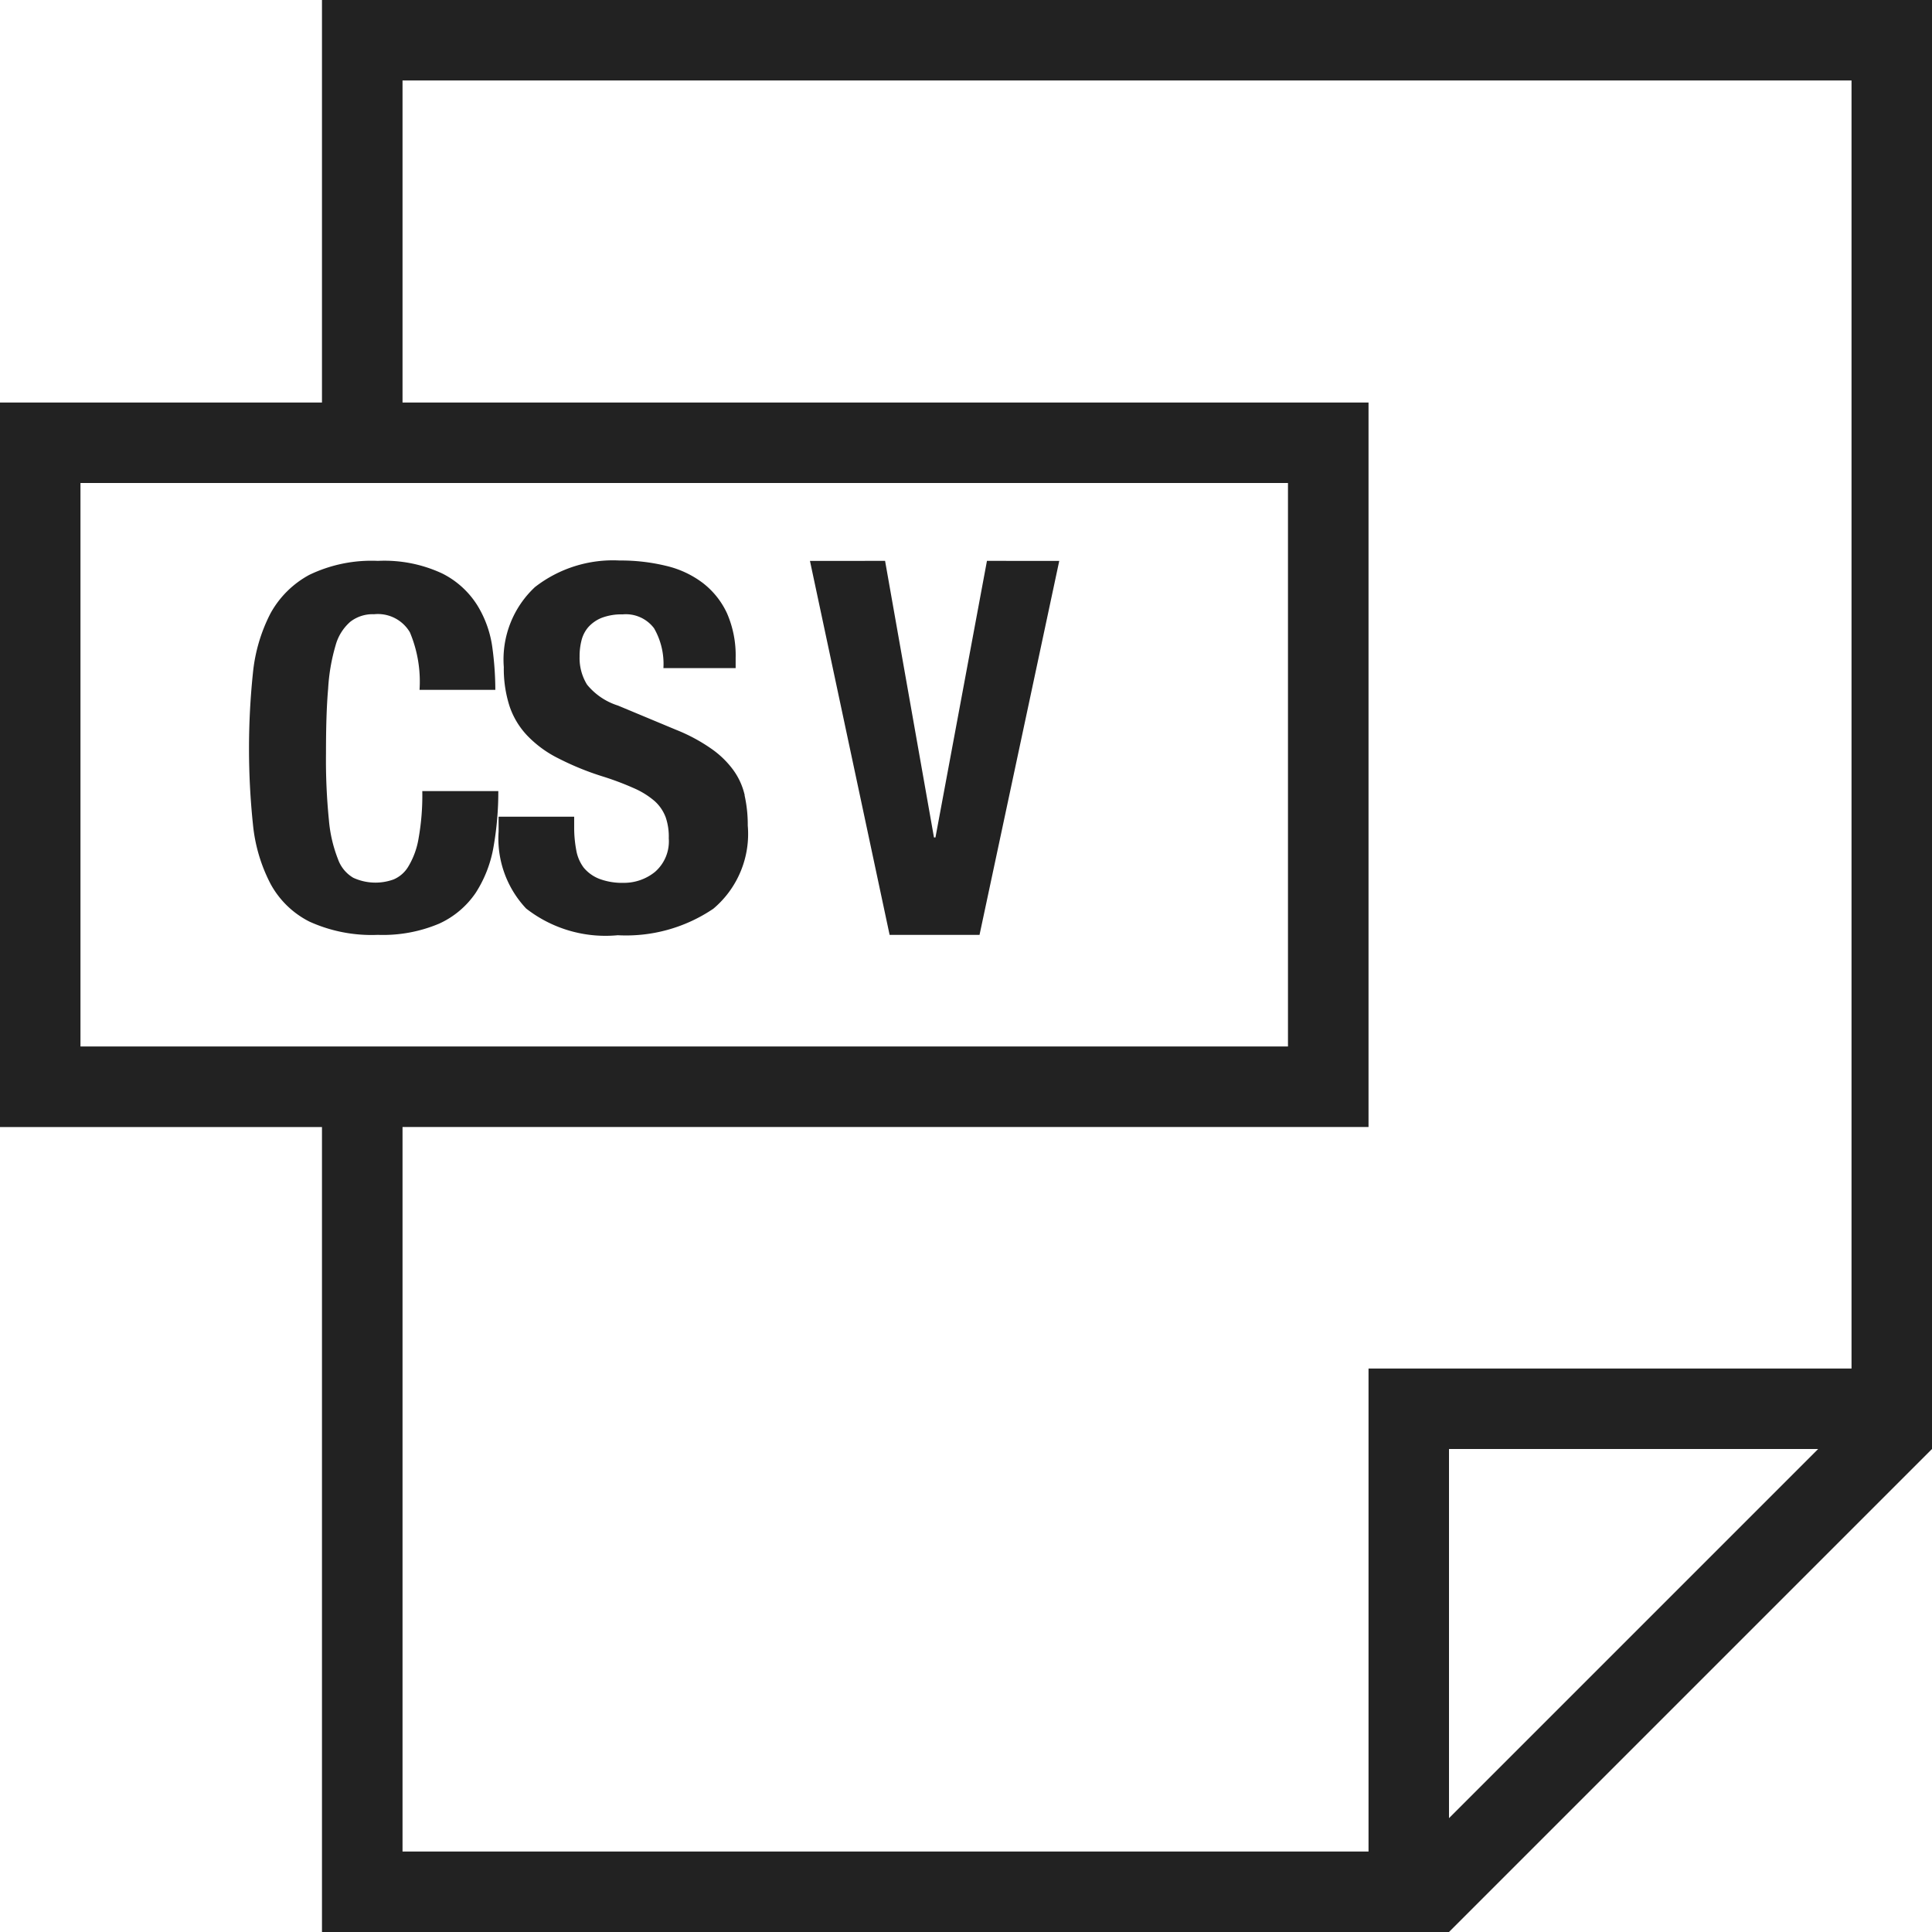 <svg id="export" xmlns="http://www.w3.org/2000/svg" width="26" height="26" viewBox="0 0 26 26">
  <path id="Path_175" data-name="Path 175" d="M4.333,0V5.417H0v9.75H4.333V26H19.5L26,19.5V0ZM1.083,14.083V6.5h16.25v7.583ZM19.5,24.468V19.5h4.968Zm5.417-6.051h-6.5v6.5h-13v-9.75h13V5.417h-13V1.083h19.5Z" fill="#222"/>
  <path id="Path_176" data-name="Path 176" d="M5.683,10.646a3.285,3.285,0,0,1-.05.637,1.068,1.068,0,0,1-.136.375.423.423,0,0,1-.2.177.715.715,0,0,1-.542-.022.473.473,0,0,1-.207-.252,1.873,1.873,0,0,1-.122-.528,8.113,8.113,0,0,1-.039-.892c0-.345.008-.637.029-.875a2.579,2.579,0,0,1,.1-.58.646.646,0,0,1,.2-.32.49.49,0,0,1,.318-.1.5.5,0,0,1,.482.243,1.711,1.711,0,0,1,.13.775h1.02a4.318,4.318,0,0,0-.04-.569,1.452,1.452,0,0,0-.2-.565,1.18,1.18,0,0,0-.474-.432,1.838,1.838,0,0,0-.867-.17,1.929,1.929,0,0,0-.92.187,1.3,1.3,0,0,0-.525.52,2.224,2.224,0,0,0-.236.8,9.822,9.822,0,0,0,0,2.038,2.188,2.188,0,0,0,.236.8,1.22,1.22,0,0,0,.525.51,2.025,2.025,0,0,0,.92.178,1.943,1.943,0,0,0,.825-.151,1.191,1.191,0,0,0,.492-.415,1.657,1.657,0,0,0,.24-.62,4.273,4.273,0,0,0,.064-.749H5.683Zm4.339.056a.927.927,0,0,0-.152-.337,1.245,1.245,0,0,0-.293-.286A2.323,2.323,0,0,0,9.1,9.822l-.784-.327A.876.876,0,0,1,7.9,9.213a.68.68,0,0,1-.1-.378.851.851,0,0,1,.024-.21.436.436,0,0,1,.092-.184.485.485,0,0,1,.18-.126.752.752,0,0,1,.283-.047.475.475,0,0,1,.423.187.961.961,0,0,1,.126.536H9.9V8.854a1.415,1.415,0,0,0-.116-.6,1.094,1.094,0,0,0-.325-.408,1.313,1.313,0,0,0-.495-.231,2.575,2.575,0,0,0-.625-.072A1.71,1.71,0,0,0,7.2,7.9a1.332,1.332,0,0,0-.42,1.077,1.641,1.641,0,0,0,.078.529,1.068,1.068,0,0,0,.244.4,1.508,1.508,0,0,0,.413.3,3.779,3.779,0,0,0,.586.24,3.873,3.873,0,0,1,.427.16,1.1,1.1,0,0,1,.28.173A.556.556,0,0,1,8.959,11,.8.8,0,0,1,9,11.282a.544.544,0,0,1-.187.453.663.663,0,0,1-.42.146.874.874,0,0,1-.328-.054.517.517,0,0,1-.21-.151.545.545,0,0,1-.1-.235,1.638,1.638,0,0,1-.028-.309v-.141H6.71v.2a1.375,1.375,0,0,0,.37,1.035,1.735,1.735,0,0,0,1.233.36A2.094,2.094,0,0,0,9.6,12.229a1.316,1.316,0,0,0,.463-1.12,1.81,1.81,0,0,0-.043-.407Zm3.26-3.154-.693,3.722h-.02l-.658-3.722H10.9l1.072,5.033h1.21l1.073-5.033Z" fill="#222"/>
</svg>
